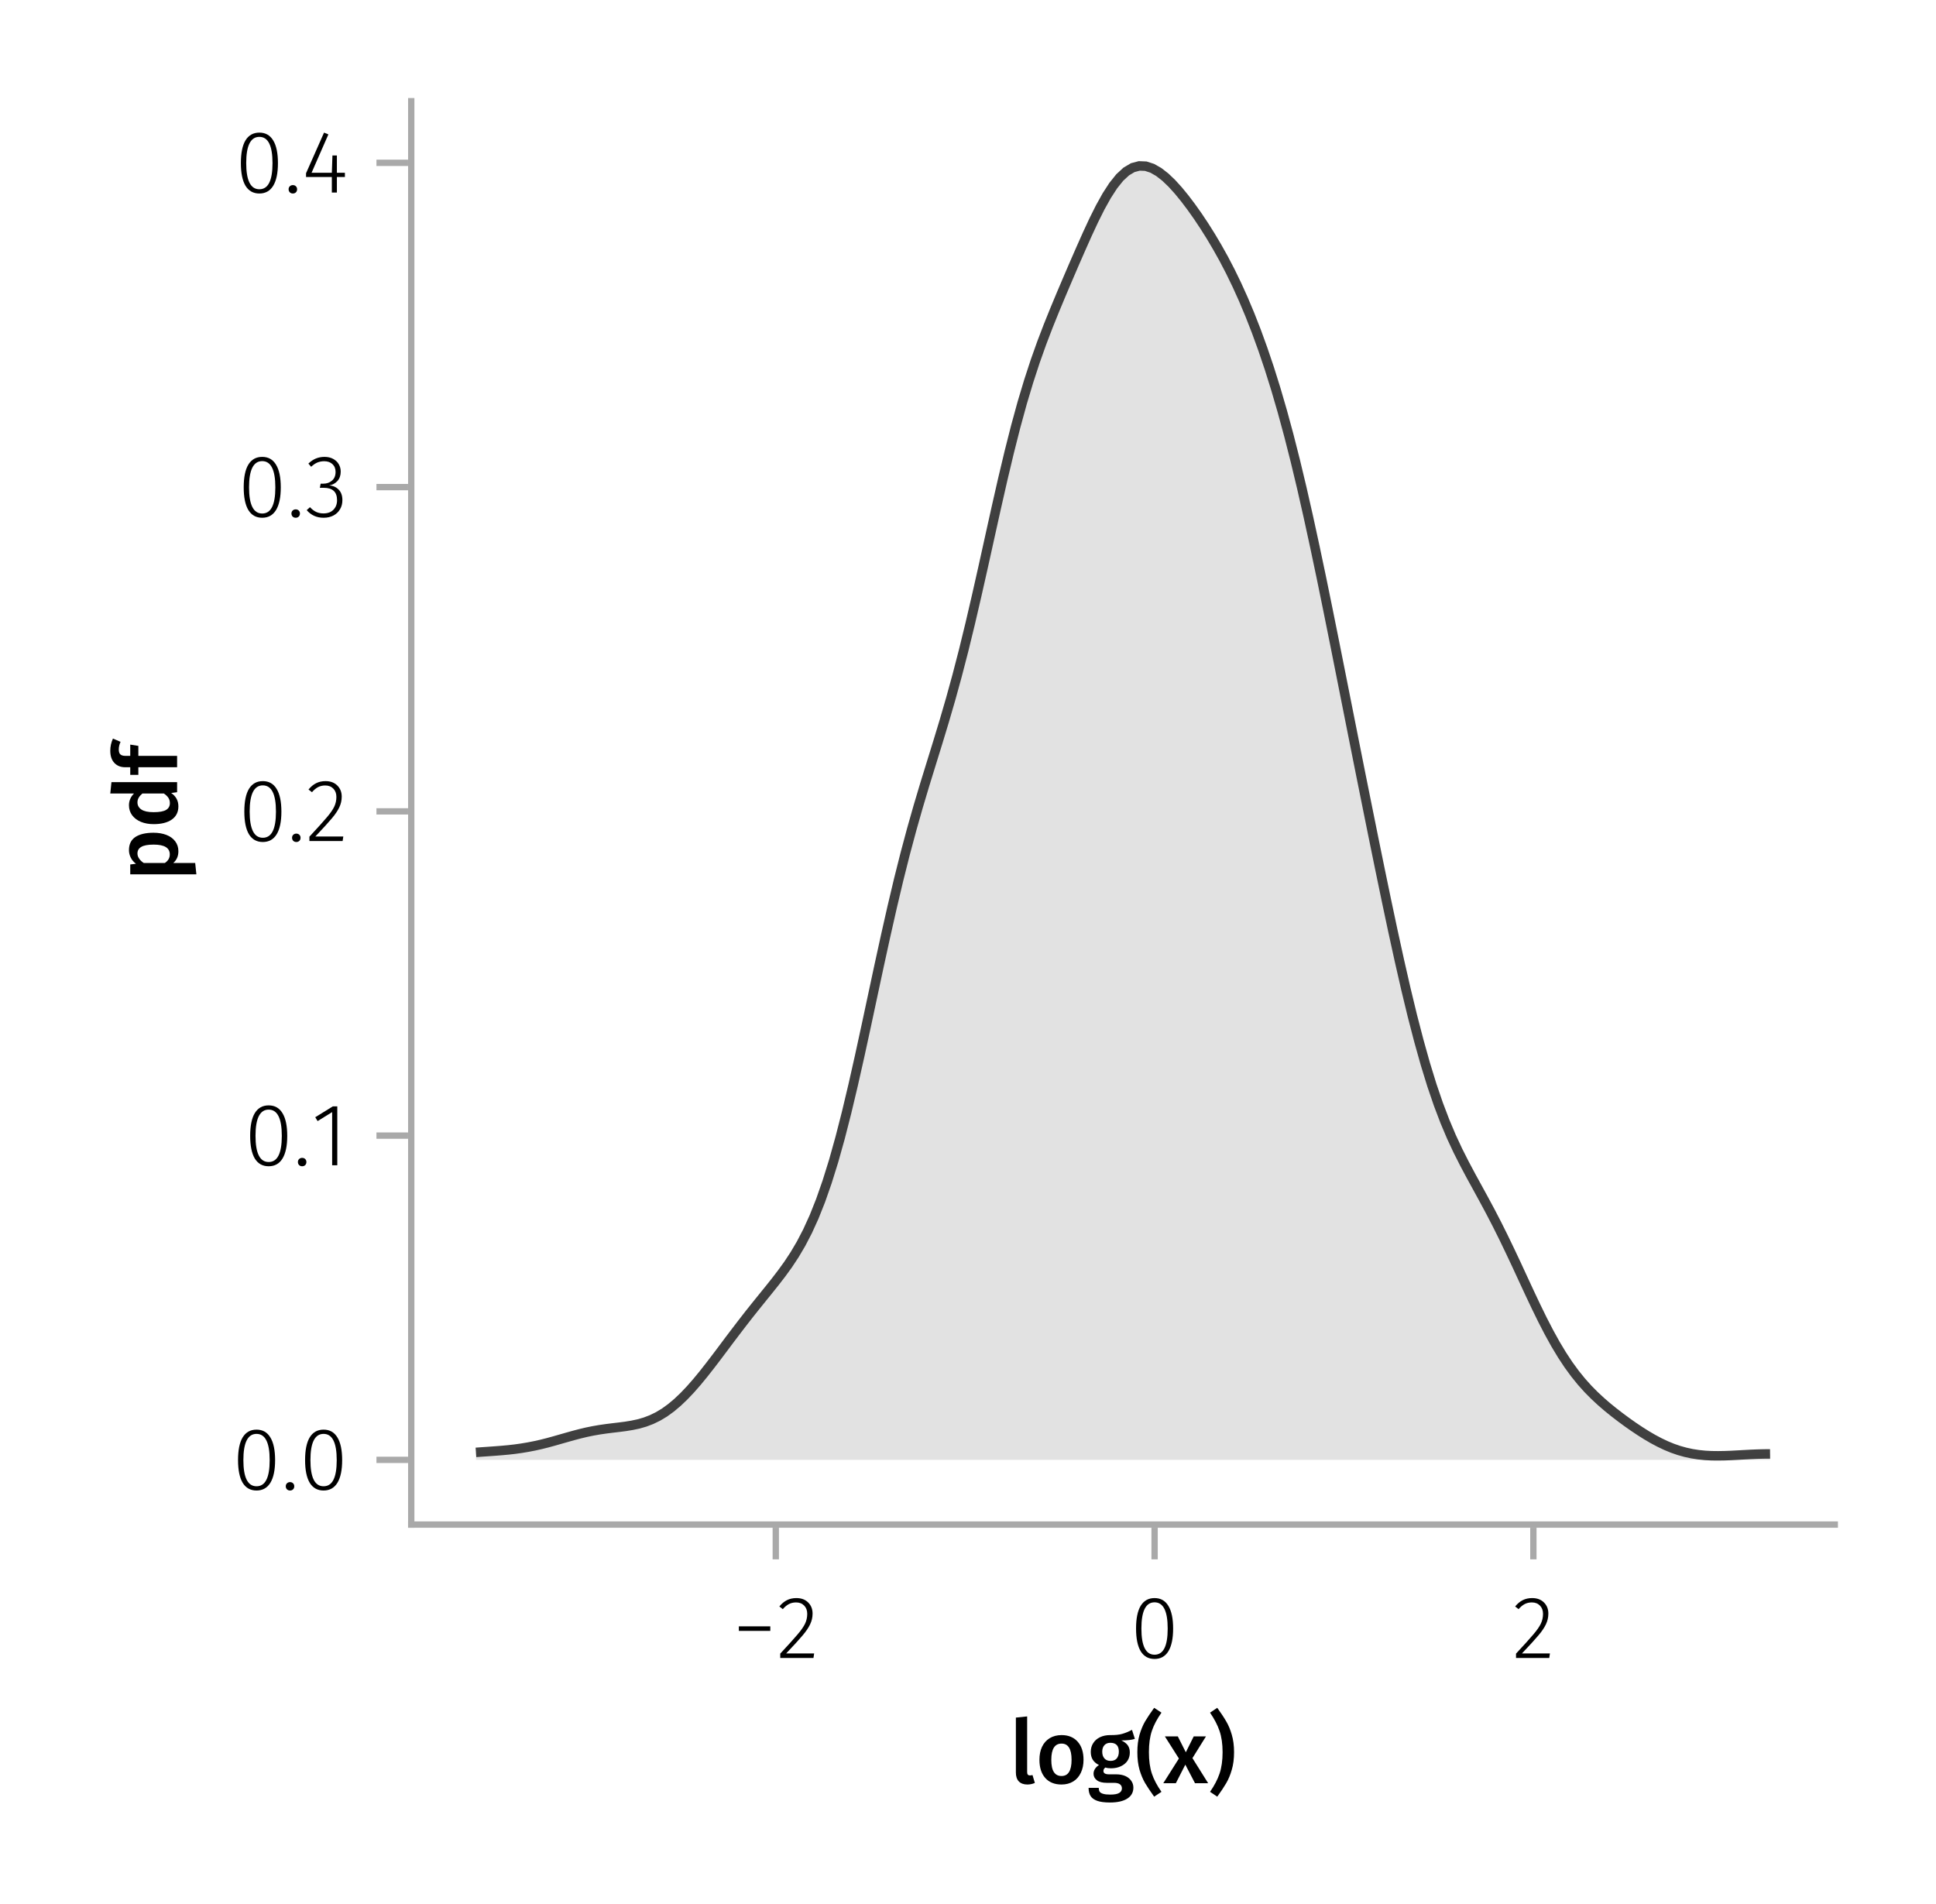 <?xml version="1.0" encoding="UTF-8"?>
<svg xmlns="http://www.w3.org/2000/svg" xmlns:xlink="http://www.w3.org/1999/xlink" width="306" height="301" viewBox="0 0 306 301">
<defs>
<g>
<g id="glyph-0-0-484e23be">
<path d="M 2.828 0.203 C 2.254 0.203 1.805 0.039 1.484 -0.281 C 1.172 -0.613 1.016 -1.082 1.016 -1.688 L 1.016 -10.375 L 2.797 -10.562 L 2.797 -1.75 C 2.797 -1.406 2.938 -1.234 3.219 -1.234 C 3.363 -1.234 3.504 -1.254 3.641 -1.297 L 4.016 -0.047 C 3.641 0.117 3.242 0.203 2.828 0.203 Z M 2.828 0.203 "/>
</g>
<g id="glyph-0-1-484e23be">
<path d="M 4.109 -7.609 C 5.191 -7.609 6.039 -7.258 6.656 -6.562 C 7.27 -5.875 7.578 -4.922 7.578 -3.703 C 7.578 -2.93 7.438 -2.25 7.156 -1.656 C 6.875 -1.062 6.473 -0.602 5.953 -0.281 C 5.43 0.039 4.812 0.203 4.094 0.203 C 3 0.203 2.145 -0.141 1.531 -0.828 C 0.914 -1.523 0.609 -2.484 0.609 -3.703 C 0.609 -4.484 0.742 -5.164 1.016 -5.75 C 1.297 -6.344 1.703 -6.801 2.234 -7.125 C 2.766 -7.445 3.391 -7.609 4.109 -7.609 Z M 4.109 -6.266 C 3.023 -6.266 2.484 -5.41 2.484 -3.703 C 2.484 -2.828 2.617 -2.18 2.891 -1.766 C 3.16 -1.348 3.562 -1.141 4.094 -1.141 C 4.625 -1.141 5.02 -1.348 5.281 -1.766 C 5.551 -2.191 5.688 -2.836 5.688 -3.703 C 5.688 -4.578 5.551 -5.223 5.281 -5.641 C 5.02 -6.055 4.629 -6.266 4.109 -6.266 Z M 4.109 -6.266 "/>
</g>
<g id="glyph-0-2-484e23be">
<path d="M 7.516 -7.016 C 7.035 -6.848 6.32 -6.766 5.375 -6.766 C 5.832 -6.555 6.172 -6.301 6.391 -6 C 6.609 -5.695 6.719 -5.316 6.719 -4.859 C 6.719 -4.367 6.598 -3.938 6.359 -3.562 C 6.117 -3.195 5.77 -2.906 5.312 -2.688 C 4.863 -2.469 4.336 -2.359 3.734 -2.359 C 3.398 -2.359 3.109 -2.398 2.859 -2.484 C 2.648 -2.336 2.547 -2.156 2.547 -1.938 C 2.547 -1.582 2.844 -1.406 3.438 -1.406 L 4.578 -1.406 C 5.117 -1.406 5.594 -1.316 6 -1.141 C 6.406 -0.961 6.719 -0.711 6.938 -0.391 C 7.164 -0.078 7.281 0.281 7.281 0.688 C 7.281 1.438 6.961 2.016 6.328 2.422 C 5.691 2.836 4.773 3.047 3.578 3.047 C 2.723 3.047 2.051 2.957 1.562 2.781 C 1.07 2.602 0.723 2.348 0.516 2.016 C 0.305 1.68 0.203 1.254 0.203 0.734 L 1.812 0.734 C 1.812 0.992 1.859 1.195 1.953 1.344 C 2.055 1.488 2.238 1.598 2.5 1.672 C 2.758 1.754 3.129 1.797 3.609 1.797 C 4.297 1.797 4.773 1.707 5.047 1.531 C 5.328 1.363 5.469 1.125 5.469 0.812 C 5.469 0.531 5.359 0.312 5.141 0.156 C 4.93 0.008 4.625 -0.062 4.219 -0.062 L 3.094 -0.062 C 2.395 -0.062 1.867 -0.195 1.516 -0.469 C 1.16 -0.738 0.984 -1.082 0.984 -1.5 C 0.984 -1.758 1.055 -2.008 1.203 -2.25 C 1.359 -2.5 1.57 -2.707 1.844 -2.875 C 1.395 -3.102 1.066 -3.383 0.859 -3.719 C 0.648 -4.062 0.547 -4.473 0.547 -4.953 C 0.547 -5.484 0.676 -5.945 0.938 -6.344 C 1.195 -6.75 1.555 -7.062 2.016 -7.281 C 2.484 -7.5 3.016 -7.609 3.609 -7.609 C 4.391 -7.598 5.02 -7.66 5.5 -7.797 C 5.988 -7.93 6.508 -8.145 7.062 -8.438 Z M 3.641 -6.391 C 3.234 -6.391 2.914 -6.258 2.688 -6 C 2.469 -5.75 2.359 -5.41 2.359 -4.984 C 2.359 -4.535 2.473 -4.18 2.703 -3.922 C 2.93 -3.66 3.254 -3.531 3.672 -3.531 C 4.098 -3.531 4.422 -3.656 4.641 -3.906 C 4.867 -4.164 4.984 -4.531 4.984 -5 C 4.984 -5.926 4.535 -6.391 3.641 -6.391 Z M 3.641 -6.391 "/>
</g>
<g id="glyph-0-3-484e23be">
<path d="M 4.203 -11.156 C 3.504 -10.164 3 -9.207 2.688 -8.281 C 2.375 -7.352 2.219 -6.227 2.219 -4.906 C 2.219 -3.582 2.375 -2.453 2.688 -1.516 C 3 -0.586 3.504 0.367 4.203 1.359 L 3.047 2.125 C 2.441 1.281 1.961 0.562 1.609 -0.031 C 1.266 -0.625 0.973 -1.32 0.734 -2.125 C 0.504 -2.938 0.391 -3.863 0.391 -4.906 C 0.391 -5.938 0.504 -6.852 0.734 -7.656 C 0.973 -8.469 1.266 -9.172 1.609 -9.766 C 1.961 -10.359 2.441 -11.078 3.047 -11.922 Z M 4.203 -11.156 "/>
</g>
<g id="glyph-0-4-484e23be">
<path d="M 4.562 -3.969 L 7.047 0 L 4.969 0 L 3.438 -2.938 L 1.938 0 L -0.047 0 L 2.422 -3.906 L 0.203 -7.406 L 2.25 -7.406 L 3.516 -4.891 L 4.766 -7.406 L 6.703 -7.406 Z M 4.562 -3.969 "/>
</g>
<g id="glyph-1-0-484e23be">
<path d="M 1.484 -11.922 C 2.086 -11.086 2.562 -10.367 2.906 -9.766 C 3.258 -9.172 3.551 -8.473 3.781 -7.672 C 4.02 -6.867 4.141 -5.945 4.141 -4.906 C 4.141 -3.852 4.02 -2.926 3.781 -2.125 C 3.551 -1.32 3.258 -0.617 2.906 -0.016 C 2.562 0.578 2.086 1.289 1.484 2.125 L 0.344 1.359 C 1.031 0.367 1.531 -0.586 1.844 -1.516 C 2.164 -2.453 2.328 -3.582 2.328 -4.906 C 2.328 -6.219 2.164 -7.336 1.844 -8.266 C 1.531 -9.191 1.031 -10.156 0.344 -11.156 Z M 1.484 -11.922 "/>
</g>
<g id="glyph-2-0-484e23be">
<path d="M 0.969 -4.281 L 0.969 -5 L 5.938 -5 L 5.938 -4.281 Z M 0.969 -4.281 "/>
</g>
<g id="glyph-2-1-484e23be">
<path d="M 3.844 -9.469 C 4.812 -9.469 5.539 -9.055 6.031 -8.234 C 6.531 -7.422 6.781 -6.223 6.781 -4.641 C 6.781 -3.078 6.531 -1.883 6.031 -1.062 C 5.531 -0.25 4.801 0.156 3.844 0.156 C 2.883 0.156 2.156 -0.25 1.656 -1.062 C 1.164 -1.883 0.922 -3.082 0.922 -4.656 C 0.922 -6.238 1.164 -7.438 1.656 -8.25 C 2.156 -9.062 2.883 -9.469 3.844 -9.469 Z M 3.844 -8.797 C 2.457 -8.797 1.766 -7.414 1.766 -4.656 C 1.766 -1.895 2.457 -0.516 3.844 -0.516 C 4.531 -0.516 5.047 -0.848 5.391 -1.516 C 5.742 -2.191 5.922 -3.234 5.922 -4.641 C 5.922 -6.055 5.742 -7.102 5.391 -7.781 C 5.047 -8.457 4.531 -8.797 3.844 -8.797 Z M 3.844 -8.797 "/>
</g>
<g id="glyph-2-2-484e23be">
<path d="M 3.156 -9.469 C 3.938 -9.469 4.555 -9.238 5.016 -8.781 C 5.484 -8.32 5.719 -7.734 5.719 -7.016 C 5.719 -6.41 5.586 -5.844 5.328 -5.312 C 5.078 -4.781 4.68 -4.195 4.141 -3.562 C 3.609 -2.926 2.742 -1.977 1.547 -0.719 L 5.969 -0.719 L 5.859 0 L 0.609 0 L 0.609 -0.688 C 1.879 -2.051 2.789 -3.062 3.344 -3.719 C 3.906 -4.375 4.301 -4.941 4.531 -5.422 C 4.758 -5.898 4.875 -6.414 4.875 -6.969 C 4.875 -7.52 4.711 -7.957 4.391 -8.281 C 4.066 -8.613 3.641 -8.781 3.109 -8.781 C 2.68 -8.781 2.301 -8.691 1.969 -8.516 C 1.633 -8.336 1.316 -8.07 1.016 -7.719 L 0.469 -8.141 C 0.832 -8.586 1.234 -8.922 1.672 -9.141 C 2.109 -9.359 2.602 -9.469 3.156 -9.469 Z M 3.156 -9.469 "/>
</g>
<g id="glyph-2-3-484e23be">
<path d="M 1.438 -1.172 C 1.633 -1.172 1.797 -1.109 1.922 -0.984 C 2.047 -0.859 2.109 -0.703 2.109 -0.516 C 2.109 -0.316 2.047 -0.156 1.922 -0.031 C 1.797 0.094 1.633 0.156 1.438 0.156 C 1.25 0.156 1.086 0.094 0.953 -0.031 C 0.828 -0.164 0.766 -0.328 0.766 -0.516 C 0.766 -0.703 0.828 -0.859 0.953 -0.984 C 1.086 -1.109 1.25 -1.172 1.438 -1.172 Z M 1.438 -1.172 "/>
</g>
<g id="glyph-2-4-484e23be">
<path d="M 4.094 -9.312 L 4.094 0 L 3.281 0 L 3.281 -8.406 L 0.984 -6.984 L 0.609 -7.594 L 3.391 -9.312 Z M 4.094 -9.312 "/>
</g>
<g id="glyph-3-0-484e23be">
<path d="M 3.156 -9.469 C 3.938 -9.469 4.555 -9.238 5.016 -8.781 C 5.484 -8.32 5.719 -7.734 5.719 -7.016 C 5.719 -6.41 5.586 -5.844 5.328 -5.312 C 5.078 -4.781 4.68 -4.195 4.141 -3.562 C 3.609 -2.926 2.742 -1.977 1.547 -0.719 L 5.969 -0.719 L 5.859 0 L 0.609 0 L 0.609 -0.688 C 1.879 -2.051 2.789 -3.062 3.344 -3.719 C 3.906 -4.375 4.301 -4.941 4.531 -5.422 C 4.758 -5.898 4.875 -6.414 4.875 -6.969 C 4.875 -7.52 4.711 -7.957 4.391 -8.281 C 4.066 -8.613 3.641 -8.781 3.109 -8.781 C 2.68 -8.781 2.301 -8.691 1.969 -8.516 C 1.633 -8.336 1.316 -8.07 1.016 -7.719 L 0.469 -8.141 C 0.832 -8.586 1.234 -8.922 1.672 -9.141 C 2.109 -9.359 2.602 -9.469 3.156 -9.469 Z M 3.156 -9.469 "/>
</g>
<g id="glyph-4-0-484e23be">
<path d="M -7.609 -4.906 C -7.609 -5.844 -7.27 -6.535 -6.594 -6.984 C -5.914 -7.43 -4.957 -7.656 -3.719 -7.656 C -2.957 -7.656 -2.281 -7.539 -1.688 -7.312 C -1.094 -7.082 -0.629 -6.742 -0.297 -6.297 C 0.035 -5.859 0.203 -5.336 0.203 -4.734 C 0.203 -3.953 -0.066 -3.332 -0.609 -2.875 L 2.859 -2.875 L 3.047 -1.078 L -7.406 -1.078 L -7.406 -2.641 L -6.5 -2.75 C -6.875 -3.031 -7.148 -3.359 -7.328 -3.734 C -7.516 -4.109 -7.609 -4.5 -7.609 -4.906 Z M -1.156 -4.234 C -1.156 -5.266 -2.004 -5.781 -3.703 -5.781 C -4.609 -5.781 -5.258 -5.66 -5.656 -5.422 C -6.062 -5.191 -6.266 -4.844 -6.266 -4.375 C -6.266 -4.082 -6.172 -3.805 -5.984 -3.547 C -5.805 -3.285 -5.566 -3.062 -5.266 -2.875 L -1.938 -2.875 C -1.414 -3.219 -1.156 -3.672 -1.156 -4.234 Z M -1.156 -4.234 "/>
</g>
<g id="glyph-5-0-484e23be">
<path d="M -10.375 -7.312 L 0 -7.312 L 0 -5.719 L -0.938 -5.594 C -0.582 -5.363 -0.301 -5.066 -0.094 -4.703 C 0.102 -4.348 0.203 -3.941 0.203 -3.484 C 0.203 -2.578 -0.145 -1.879 -0.844 -1.391 C -1.539 -0.91 -2.492 -0.672 -3.703 -0.672 C -4.453 -0.672 -5.125 -0.789 -5.719 -1.031 C -6.312 -1.281 -6.773 -1.629 -7.109 -2.078 C -7.441 -2.535 -7.609 -3.062 -7.609 -3.656 C -7.609 -4.363 -7.344 -4.984 -6.812 -5.516 L -10.562 -5.516 Z M -1.141 -3.984 C -1.141 -4.305 -1.219 -4.586 -1.375 -4.828 C -1.531 -5.066 -1.77 -5.297 -2.094 -5.516 L -5.484 -5.516 C -5.742 -5.297 -5.938 -5.078 -6.062 -4.859 C -6.195 -4.641 -6.266 -4.391 -6.266 -4.109 C -6.266 -3.629 -6.051 -3.25 -5.625 -2.969 C -5.207 -2.695 -4.566 -2.562 -3.703 -2.562 C -2.797 -2.562 -2.141 -2.68 -1.734 -2.922 C -1.336 -3.172 -1.141 -3.523 -1.141 -3.984 Z M -1.141 -3.984 "/>
</g>
<g id="glyph-6-0-484e23be">
<path d="M -9.219 -4.078 C -9.219 -3.723 -9.133 -3.469 -8.969 -3.312 C -8.801 -3.156 -8.539 -3.078 -8.188 -3.078 L -7.406 -3.078 L -7.406 -4.859 L -6.125 -4.656 L -6.125 -3.078 L 0 -3.078 L 0 -1.281 L -6.125 -1.281 L -6.125 -0.078 L -7.406 -0.078 L -7.406 -1.281 L -8.219 -1.281 C -8.914 -1.281 -9.477 -1.504 -9.906 -1.953 C -10.344 -2.41 -10.562 -3.055 -10.562 -3.891 C -10.562 -4.547 -10.422 -5.188 -10.141 -5.812 L -8.938 -5.297 C -9.125 -4.891 -9.219 -4.484 -9.219 -4.078 Z M -9.219 -4.078 "/>
</g>
<g id="glyph-7-0-484e23be">
<path d="M 3.844 -9.469 C 4.812 -9.469 5.539 -9.055 6.031 -8.234 C 6.531 -7.422 6.781 -6.223 6.781 -4.641 C 6.781 -3.078 6.531 -1.883 6.031 -1.062 C 5.531 -0.25 4.801 0.156 3.844 0.156 C 2.883 0.156 2.156 -0.25 1.656 -1.062 C 1.164 -1.883 0.922 -3.082 0.922 -4.656 C 0.922 -6.238 1.164 -7.438 1.656 -8.25 C 2.156 -9.062 2.883 -9.469 3.844 -9.469 Z M 3.844 -8.797 C 2.457 -8.797 1.766 -7.414 1.766 -4.656 C 1.766 -1.895 2.457 -0.516 3.844 -0.516 C 4.531 -0.516 5.047 -0.848 5.391 -1.516 C 5.742 -2.191 5.922 -3.234 5.922 -4.641 C 5.922 -6.055 5.742 -7.102 5.391 -7.781 C 5.047 -8.457 4.531 -8.797 3.844 -8.797 Z M 3.844 -8.797 "/>
</g>
<g id="glyph-7-1-484e23be">
<path d="M 3.156 -9.469 C 3.938 -9.469 4.555 -9.238 5.016 -8.781 C 5.484 -8.32 5.719 -7.734 5.719 -7.016 C 5.719 -6.41 5.586 -5.844 5.328 -5.312 C 5.078 -4.781 4.68 -4.195 4.141 -3.562 C 3.609 -2.926 2.742 -1.977 1.547 -0.719 L 5.969 -0.719 L 5.859 0 L 0.609 0 L 0.609 -0.688 C 1.879 -2.051 2.789 -3.062 3.344 -3.719 C 3.906 -4.375 4.301 -4.941 4.531 -5.422 C 4.758 -5.898 4.875 -6.414 4.875 -6.969 C 4.875 -7.52 4.711 -7.957 4.391 -8.281 C 4.066 -8.613 3.641 -8.781 3.109 -8.781 C 2.68 -8.781 2.301 -8.691 1.969 -8.516 C 1.633 -8.336 1.316 -8.07 1.016 -7.719 L 0.469 -8.141 C 0.832 -8.586 1.234 -8.922 1.672 -9.141 C 2.109 -9.359 2.602 -9.469 3.156 -9.469 Z M 3.156 -9.469 "/>
</g>
<g id="glyph-8-0-484e23be">
<path d="M 3.844 -9.469 C 4.812 -9.469 5.539 -9.055 6.031 -8.234 C 6.531 -7.422 6.781 -6.223 6.781 -4.641 C 6.781 -3.078 6.531 -1.883 6.031 -1.062 C 5.531 -0.25 4.801 0.156 3.844 0.156 C 2.883 0.156 2.156 -0.25 1.656 -1.062 C 1.164 -1.883 0.922 -3.082 0.922 -4.656 C 0.922 -6.238 1.164 -7.438 1.656 -8.25 C 2.156 -9.062 2.883 -9.469 3.844 -9.469 Z M 3.844 -8.797 C 2.457 -8.797 1.766 -7.414 1.766 -4.656 C 1.766 -1.895 2.457 -0.516 3.844 -0.516 C 4.531 -0.516 5.047 -0.848 5.391 -1.516 C 5.742 -2.191 5.922 -3.234 5.922 -4.641 C 5.922 -6.055 5.742 -7.102 5.391 -7.781 C 5.047 -8.457 4.531 -8.797 3.844 -8.797 Z M 3.844 -8.797 "/>
</g>
<g id="glyph-8-1-484e23be">
<path d="M 1.438 -1.172 C 1.633 -1.172 1.797 -1.109 1.922 -0.984 C 2.047 -0.859 2.109 -0.703 2.109 -0.516 C 2.109 -0.316 2.047 -0.156 1.922 -0.031 C 1.797 0.094 1.633 0.156 1.438 0.156 C 1.25 0.156 1.086 0.094 0.953 -0.031 C 0.828 -0.164 0.766 -0.328 0.766 -0.516 C 0.766 -0.703 0.828 -0.859 0.953 -0.984 C 1.086 -1.109 1.25 -1.172 1.438 -1.172 Z M 1.438 -1.172 "/>
</g>
<g id="glyph-8-2-484e23be">
<path d="M 3.094 -9.469 C 3.613 -9.469 4.066 -9.363 4.453 -9.156 C 4.848 -8.945 5.145 -8.664 5.344 -8.312 C 5.551 -7.969 5.656 -7.578 5.656 -7.141 C 5.656 -6.535 5.484 -6.039 5.141 -5.656 C 4.805 -5.281 4.367 -5.047 3.828 -4.953 C 4.43 -4.922 4.93 -4.703 5.328 -4.297 C 5.723 -3.898 5.922 -3.344 5.922 -2.625 C 5.922 -2.082 5.797 -1.602 5.547 -1.188 C 5.305 -0.77 4.961 -0.441 4.516 -0.203 C 4.066 0.035 3.547 0.156 2.953 0.156 C 1.867 0.156 0.977 -0.242 0.281 -1.047 L 0.797 -1.516 C 1.117 -1.172 1.445 -0.922 1.781 -0.766 C 2.125 -0.609 2.504 -0.531 2.922 -0.531 C 3.598 -0.531 4.125 -0.723 4.5 -1.109 C 4.883 -1.492 5.078 -2 5.078 -2.625 C 5.078 -3.926 4.379 -4.578 2.984 -4.578 L 2.359 -4.578 L 2.484 -5.234 L 2.922 -5.234 C 3.453 -5.234 3.906 -5.395 4.281 -5.719 C 4.656 -6.039 4.844 -6.5 4.844 -7.094 C 4.844 -7.613 4.676 -8.023 4.344 -8.328 C 4.02 -8.629 3.586 -8.781 3.047 -8.781 C 2.66 -8.781 2.301 -8.711 1.969 -8.578 C 1.645 -8.441 1.316 -8.219 0.984 -7.906 L 0.547 -8.406 C 0.922 -8.77 1.312 -9.035 1.719 -9.203 C 2.133 -9.379 2.594 -9.469 3.094 -9.469 Z M 3.094 -9.469 "/>
</g>
<g id="glyph-9-0-484e23be">
<path d="M 3.844 -9.469 C 4.812 -9.469 5.539 -9.055 6.031 -8.234 C 6.531 -7.422 6.781 -6.223 6.781 -4.641 C 6.781 -3.078 6.531 -1.883 6.031 -1.062 C 5.531 -0.25 4.801 0.156 3.844 0.156 C 2.883 0.156 2.156 -0.25 1.656 -1.062 C 1.164 -1.883 0.922 -3.082 0.922 -4.656 C 0.922 -6.238 1.164 -7.438 1.656 -8.25 C 2.156 -9.062 2.883 -9.469 3.844 -9.469 Z M 3.844 -8.797 C 2.457 -8.797 1.766 -7.414 1.766 -4.656 C 1.766 -1.895 2.457 -0.516 3.844 -0.516 C 4.531 -0.516 5.047 -0.848 5.391 -1.516 C 5.742 -2.191 5.922 -3.234 5.922 -4.641 C 5.922 -6.055 5.742 -7.102 5.391 -7.781 C 5.047 -8.457 4.531 -8.797 3.844 -8.797 Z M 3.844 -8.797 "/>
</g>
<g id="glyph-10-0-484e23be">
<path d="M 1.438 -1.172 C 1.633 -1.172 1.797 -1.109 1.922 -0.984 C 2.047 -0.859 2.109 -0.703 2.109 -0.516 C 2.109 -0.316 2.047 -0.156 1.922 -0.031 C 1.797 0.094 1.633 0.156 1.438 0.156 C 1.25 0.156 1.086 0.094 0.953 -0.031 C 0.828 -0.164 0.766 -0.328 0.766 -0.516 C 0.766 -0.703 0.828 -0.859 0.953 -0.984 C 1.086 -1.109 1.25 -1.172 1.438 -1.172 Z M 1.438 -1.172 "/>
</g>
<g id="glyph-10-1-484e23be">
<path d="M 6.766 -3.125 L 6.766 -2.453 L 5.5 -2.453 L 5.5 0 L 4.703 0 L 4.703 -2.453 L 0.625 -2.453 L 0.625 -3.047 L 3.469 -9.469 L 4.156 -9.188 L 1.5 -3.125 L 4.703 -3.125 L 4.797 -5.859 L 5.5 -5.859 L 5.5 -3.125 Z M 6.766 -3.125 "/>
</g>
</g>
</defs>
<rect x="-30.6" y="-30.1" width="367.2" height="361.2" fill="rgb(100%, 100%, 100%)" fill-opacity="1"/>
<path fill-rule="nonzero" fill="rgb(100%, 100%, 100%)" fill-opacity="1" d="M 65 241 L 290 241 L 290 16 L 65 16 Z M 65 241 "/>
<g fill="rgb(0%, 0%, 0%)" fill-opacity="1">
<use xlink:href="#glyph-0-0-484e23be" x="159.552" y="281.89"/>
</g>
<g fill="rgb(0%, 0%, 0%)" fill-opacity="1">
<use xlink:href="#glyph-0-1-484e23be" x="163.682" y="281.89"/>
</g>
<g fill="rgb(0%, 0%, 0%)" fill-opacity="1">
<use xlink:href="#glyph-0-2-484e23be" x="171.858" y="281.89"/>
</g>
<g fill="rgb(0%, 0%, 0%)" fill-opacity="1">
<use xlink:href="#glyph-0-3-484e23be" x="179.376" y="281.89"/>
</g>
<g fill="rgb(0%, 0%, 0%)" fill-opacity="1">
<use xlink:href="#glyph-0-4-484e23be" x="183.912" y="281.89"/>
</g>
<g fill="rgb(0%, 0%, 0%)" fill-opacity="1">
<use xlink:href="#glyph-1-0-484e23be" x="190.912" y="281.89"/>
</g>
<g fill="rgb(0%, 0%, 0%)" fill-opacity="1">
<use xlink:href="#glyph-2-0-484e23be" x="115.813" y="262.09"/>
</g>
<g fill="rgb(0%, 0%, 0%)" fill-opacity="1">
<use xlink:href="#glyph-3-0-484e23be" x="122.715" y="262.09"/>
</g>
<g fill="rgb(0%, 0%, 0%)" fill-opacity="1">
<use xlink:href="#glyph-2-1-484e23be" x="178.641" y="262.09"/>
</g>
<g fill="rgb(0%, 0%, 0%)" fill-opacity="1">
<use xlink:href="#glyph-2-2-484e23be" x="239.011" y="262.09"/>
</g>
<g fill="rgb(0%, 0%, 0%)" fill-opacity="1">
<use xlink:href="#glyph-4-0-484e23be" x="27.992" y="139.294"/>
</g>
<g fill="rgb(0%, 0%, 0%)" fill-opacity="1">
<use xlink:href="#glyph-5-0-484e23be" x="27.992" y="130.95"/>
</g>
<g fill="rgb(0%, 0%, 0%)" fill-opacity="1">
<use xlink:href="#glyph-6-0-484e23be" x="27.992" y="122.564"/>
</g>
<g fill="rgb(0%, 0%, 0%)" fill-opacity="1">
<use xlink:href="#glyph-2-1-484e23be" x="36.702" y="235.463"/>
</g>
<g fill="rgb(0%, 0%, 0%)" fill-opacity="1">
<use xlink:href="#glyph-2-3-484e23be" x="44.402" y="235.463"/>
</g>
<g fill="rgb(0%, 0%, 0%)" fill-opacity="1">
<use xlink:href="#glyph-7-0-484e23be" x="47.3" y="235.463"/>
</g>
<g fill="rgb(0%, 0%, 0%)" fill-opacity="1">
<use xlink:href="#glyph-2-1-484e23be" x="38.62" y="184.205"/>
</g>
<g fill="rgb(0%, 0%, 0%)" fill-opacity="1">
<use xlink:href="#glyph-2-3-484e23be" x="46.32" y="184.205"/>
</g>
<g fill="rgb(0%, 0%, 0%)" fill-opacity="1">
<use xlink:href="#glyph-2-4-484e23be" x="49.218" y="184.205"/>
</g>
<g fill="rgb(0%, 0%, 0%)" fill-opacity="1">
<use xlink:href="#glyph-2-1-484e23be" x="37.696" y="132.948"/>
</g>
<g fill="rgb(0%, 0%, 0%)" fill-opacity="1">
<use xlink:href="#glyph-2-3-484e23be" x="45.396" y="132.948"/>
</g>
<g fill="rgb(0%, 0%, 0%)" fill-opacity="1">
<use xlink:href="#glyph-7-1-484e23be" x="48.294" y="132.948"/>
</g>
<g fill="rgb(0%, 0%, 0%)" fill-opacity="1">
<use xlink:href="#glyph-8-0-484e23be" x="37.598" y="81.691"/>
</g>
<g fill="rgb(0%, 0%, 0%)" fill-opacity="1">
<use xlink:href="#glyph-8-1-484e23be" x="45.298" y="81.691"/>
</g>
<g fill="rgb(0%, 0%, 0%)" fill-opacity="1">
<use xlink:href="#glyph-8-2-484e23be" x="48.196" y="81.691"/>
</g>
<g fill="rgb(0%, 0%, 0%)" fill-opacity="1">
<use xlink:href="#glyph-9-0-484e23be" x="37.15" y="30.433"/>
</g>
<g fill="rgb(0%, 0%, 0%)" fill-opacity="1">
<use xlink:href="#glyph-10-0-484e23be" x="44.85" y="30.433"/>
</g>
<g fill="rgb(0%, 0%, 0%)" fill-opacity="1">
<use xlink:href="#glyph-10-1-484e23be" x="47.748" y="30.433"/>
</g>
<path fill="none" stroke-width="1.5" stroke-linecap="butt" stroke-linejoin="miter" stroke="rgb(25.098%, 25.098%, 25.098%)" stroke-opacity="1" stroke-miterlimit="2" d="M 75.227 229.59 L 76.254 229.516 L 77.281 229.445 L 78.312 229.371 L 79.34 229.289 L 80.367 229.195 L 81.395 229.078 L 82.422 228.934 L 83.449 228.762 L 84.477 228.562 L 85.508 228.332 L 86.535 228.074 L 87.562 227.793 L 89.617 227.207 L 90.645 226.918 L 91.672 226.648 L 92.699 226.402 L 93.73 226.191 L 94.758 226.012 L 95.785 225.863 L 96.812 225.734 L 97.84 225.613 L 98.867 225.48 L 99.895 225.312 L 100.926 225.094 L 101.953 224.797 L 102.98 224.406 L 104.008 223.906 L 105.035 223.289 L 106.062 222.543 L 107.09 221.68 L 108.117 220.699 L 109.148 219.613 L 110.176 218.438 L 111.203 217.188 L 112.23 215.879 L 113.258 214.535 L 114.285 213.168 L 115.312 211.793 L 116.344 210.434 L 117.371 209.09 L 118.398 207.77 L 119.426 206.48 L 120.453 205.207 L 121.48 203.938 L 122.508 202.652 L 123.535 201.316 L 124.566 199.895 L 125.594 198.336 L 126.621 196.594 L 127.648 194.617 L 128.676 192.359 L 129.703 189.777 L 130.73 186.84 L 131.762 183.531 L 132.789 179.859 L 133.816 175.844 L 134.844 171.523 L 135.871 166.965 L 136.898 162.242 L 137.926 157.438 L 138.953 152.641 L 139.984 147.934 L 141.012 143.391 L 142.039 139.059 L 143.066 134.977 L 144.094 131.141 L 145.121 127.523 L 146.148 124.082 L 147.18 120.738 L 148.207 117.418 L 149.234 114.031 L 150.262 110.5 L 151.289 106.766 L 152.316 102.801 L 153.344 98.59 L 154.371 94.172 L 155.402 89.598 L 156.43 84.949 L 157.457 80.32 L 158.484 75.805 L 159.512 71.488 L 160.539 67.434 L 161.566 63.684 L 162.598 60.246 L 163.625 57.105 L 164.652 54.219 L 165.68 51.531 L 166.707 48.984 L 167.734 46.52 L 168.762 44.102 L 169.789 41.711 L 170.82 39.352 L 171.848 37.043 L 172.875 34.832 L 173.902 32.777 L 174.93 30.93 L 175.957 29.344 L 176.984 28.062 L 178.016 27.109 L 179.043 26.5 L 180.07 26.227 L 181.098 26.27 L 182.125 26.605 L 183.152 27.191 L 184.18 27.992 L 185.211 28.977 L 186.238 30.109 L 187.266 31.363 L 188.293 32.723 L 189.32 34.172 L 190.348 35.715 L 191.375 37.348 L 192.402 39.082 L 193.434 40.93 L 194.461 42.902 L 195.488 45.016 L 196.516 47.289 L 197.543 49.73 L 198.57 52.355 L 199.598 55.184 L 200.629 58.234 L 201.656 61.512 L 202.684 65.043 L 203.711 68.824 L 204.738 72.867 L 205.766 77.16 L 206.793 81.688 L 207.82 86.414 L 208.852 91.309 L 209.879 96.332 L 210.906 101.438 L 211.934 106.598 L 212.961 111.773 L 213.988 116.945 L 215.016 122.105 L 216.047 127.23 L 217.074 132.32 L 218.102 137.352 L 219.129 142.305 L 220.156 147.148 L 221.184 151.84 L 222.211 156.336 L 223.238 160.59 L 224.27 164.562 L 225.297 168.223 L 226.324 171.559 L 227.352 174.566 L 228.379 177.266 L 229.406 179.699 L 230.434 181.902 L 231.465 183.941 L 232.492 185.871 L 233.52 187.746 L 234.547 189.625 L 235.574 191.539 L 236.602 193.523 L 237.629 195.582 L 238.656 197.715 L 239.688 199.902 L 240.715 202.125 L 241.742 204.34 L 242.77 206.516 L 243.797 208.617 L 244.824 210.605 L 245.852 212.465 L 246.883 214.18 L 247.91 215.738 L 248.938 217.145 L 249.965 218.414 L 250.992 219.559 L 252.02 220.598 L 253.047 221.551 L 254.074 222.438 L 255.105 223.273 L 256.133 224.062 L 257.16 224.82 L 258.188 225.543 L 259.215 226.23 L 260.242 226.879 L 261.27 227.48 L 262.301 228.027 L 263.328 228.516 L 264.355 228.938 L 265.383 229.293 L 266.41 229.578 L 267.438 229.801 L 268.465 229.961 L 269.492 230.066 L 270.523 230.121 L 271.551 230.133 L 272.578 230.117 L 273.605 230.078 L 274.633 230.023 L 275.66 229.965 L 276.688 229.91 L 277.719 229.867 L 278.746 229.84 L 279.773 229.832 "/>
<path fill-rule="nonzero" fill="rgb(25.098%, 25.098%, 25.098%)" fill-opacity="0.15" d="M 75.227 229.59 L 76.254 229.516 L 77.281 229.445 L 78.312 229.371 L 79.34 229.289 L 80.367 229.195 L 81.395 229.078 L 82.422 228.934 L 83.449 228.762 L 84.477 228.562 L 85.508 228.332 L 86.535 228.074 L 87.562 227.793 L 89.617 227.207 L 90.645 226.918 L 91.672 226.648 L 92.699 226.402 L 93.73 226.191 L 94.758 226.012 L 95.785 225.863 L 96.812 225.734 L 97.84 225.613 L 98.867 225.48 L 99.895 225.312 L 100.926 225.094 L 101.953 224.797 L 102.98 224.406 L 104.008 223.906 L 105.035 223.289 L 106.062 222.543 L 107.09 221.68 L 108.117 220.699 L 109.148 219.613 L 110.176 218.438 L 111.203 217.188 L 112.23 215.879 L 113.258 214.535 L 114.285 213.168 L 115.312 211.793 L 116.344 210.434 L 117.371 209.09 L 118.398 207.77 L 119.426 206.48 L 120.453 205.207 L 121.48 203.938 L 122.508 202.652 L 123.535 201.316 L 124.566 199.895 L 125.594 198.336 L 126.621 196.594 L 127.648 194.617 L 128.676 192.359 L 129.703 189.777 L 130.73 186.84 L 131.762 183.531 L 132.789 179.859 L 133.816 175.844 L 134.844 171.523 L 135.871 166.965 L 136.898 162.242 L 137.926 157.438 L 138.953 152.641 L 139.984 147.934 L 141.012 143.391 L 142.039 139.059 L 143.066 134.977 L 144.094 131.141 L 145.121 127.523 L 146.148 124.082 L 147.18 120.738 L 148.207 117.418 L 149.234 114.031 L 150.262 110.5 L 151.289 106.766 L 152.316 102.801 L 153.344 98.59 L 154.371 94.172 L 155.402 89.598 L 156.43 84.949 L 157.457 80.32 L 158.484 75.805 L 159.512 71.488 L 160.539 67.434 L 161.566 63.684 L 162.598 60.246 L 163.625 57.105 L 164.652 54.219 L 165.68 51.531 L 166.707 48.984 L 167.734 46.52 L 168.762 44.102 L 169.789 41.711 L 170.82 39.352 L 171.848 37.043 L 172.875 34.832 L 173.902 32.777 L 174.93 30.93 L 175.957 29.344 L 176.984 28.062 L 178.016 27.109 L 179.043 26.5 L 180.07 26.227 L 181.098 26.27 L 182.125 26.605 L 183.152 27.191 L 184.18 27.992 L 185.211 28.977 L 186.238 30.109 L 187.266 31.363 L 188.293 32.723 L 189.32 34.172 L 190.348 35.715 L 191.375 37.348 L 192.402 39.082 L 193.434 40.93 L 194.461 42.902 L 195.488 45.016 L 196.516 47.289 L 197.543 49.73 L 198.57 52.355 L 199.598 55.184 L 200.629 58.234 L 201.656 61.512 L 202.684 65.043 L 203.711 68.824 L 204.738 72.867 L 205.766 77.16 L 206.793 81.688 L 207.82 86.414 L 208.852 91.309 L 209.879 96.332 L 210.906 101.438 L 211.934 106.598 L 212.961 111.773 L 213.988 116.945 L 215.016 122.105 L 216.047 127.23 L 217.074 132.32 L 218.102 137.352 L 219.129 142.305 L 220.156 147.148 L 221.184 151.84 L 222.211 156.336 L 223.238 160.59 L 224.27 164.562 L 225.297 168.223 L 226.324 171.559 L 227.352 174.566 L 228.379 177.266 L 229.406 179.699 L 230.434 181.902 L 231.465 183.941 L 232.492 185.871 L 233.52 187.746 L 234.547 189.625 L 235.574 191.539 L 236.602 193.523 L 237.629 195.582 L 238.656 197.715 L 239.688 199.902 L 240.715 202.125 L 241.742 204.34 L 242.77 206.516 L 243.797 208.617 L 244.824 210.605 L 245.852 212.465 L 246.883 214.18 L 247.91 215.738 L 248.938 217.145 L 249.965 218.414 L 250.992 219.559 L 252.02 220.598 L 253.047 221.551 L 254.074 222.438 L 255.105 223.273 L 256.133 224.062 L 257.16 224.82 L 258.188 225.543 L 259.215 226.23 L 260.242 226.879 L 261.27 227.48 L 262.301 228.027 L 263.328 228.516 L 264.355 228.938 L 265.383 229.293 L 266.41 229.578 L 267.438 229.801 L 268.465 229.961 L 269.492 230.066 L 270.523 230.121 L 271.551 230.133 L 272.578 230.117 L 273.605 230.078 L 274.633 230.023 L 275.66 229.965 L 276.688 229.91 L 277.719 229.867 L 278.746 229.84 L 279.773 229.832 L 279.773 230.773 L 75.227 230.773 Z M 75.227 229.59 "/>
<path fill="none" stroke-width="1" stroke-linecap="butt" stroke-linejoin="miter" stroke="rgb(66.275%, 66.275%, 66.275%)" stroke-opacity="1" stroke-miterlimit="1.155" d="M 122.617 241.5 L 122.617 246.5 "/>
<path fill="none" stroke-width="1" stroke-linecap="butt" stroke-linejoin="miter" stroke="rgb(66.275%, 66.275%, 66.275%)" stroke-opacity="1" stroke-miterlimit="1.155" d="M 182.492 241.5 L 182.492 246.5 "/>
<path fill="none" stroke-width="1" stroke-linecap="butt" stroke-linejoin="miter" stroke="rgb(66.275%, 66.275%, 66.275%)" stroke-opacity="1" stroke-miterlimit="1.155" d="M 242.363 241.5 L 242.363 246.5 "/>
<path fill="none" stroke-width="1" stroke-linecap="butt" stroke-linejoin="miter" stroke="rgb(66.275%, 66.275%, 66.275%)" stroke-opacity="1" stroke-miterlimit="1.155" d="M 64.5 230.773 L 59.5 230.773 "/>
<path fill="none" stroke-width="1" stroke-linecap="butt" stroke-linejoin="miter" stroke="rgb(66.275%, 66.275%, 66.275%)" stroke-opacity="1" stroke-miterlimit="1.155" d="M 64.5 179.516 L 59.5 179.516 "/>
<path fill="none" stroke-width="1" stroke-linecap="butt" stroke-linejoin="miter" stroke="rgb(66.275%, 66.275%, 66.275%)" stroke-opacity="1" stroke-miterlimit="1.155" d="M 64.5 128.258 L 59.5 128.258 "/>
<path fill="none" stroke-width="1" stroke-linecap="butt" stroke-linejoin="miter" stroke="rgb(66.275%, 66.275%, 66.275%)" stroke-opacity="1" stroke-miterlimit="1.155" d="M 64.5 77 L 59.5 77 "/>
<path fill="none" stroke-width="1" stroke-linecap="butt" stroke-linejoin="miter" stroke="rgb(66.275%, 66.275%, 66.275%)" stroke-opacity="1" stroke-miterlimit="1.155" d="M 64.5 25.742 L 59.5 25.742 "/>
<path fill="none" stroke-width="1" stroke-linecap="butt" stroke-linejoin="miter" stroke="rgb(66.275%, 66.275%, 66.275%)" stroke-opacity="1" stroke-miterlimit="1.155" d="M 64.5 241 L 290.5 241 "/>
<path fill="none" stroke-width="1" stroke-linecap="butt" stroke-linejoin="miter" stroke="rgb(66.275%, 66.275%, 66.275%)" stroke-opacity="1" stroke-miterlimit="1.155" d="M 65 241.5 L 65 15.5 "/>
</svg>

